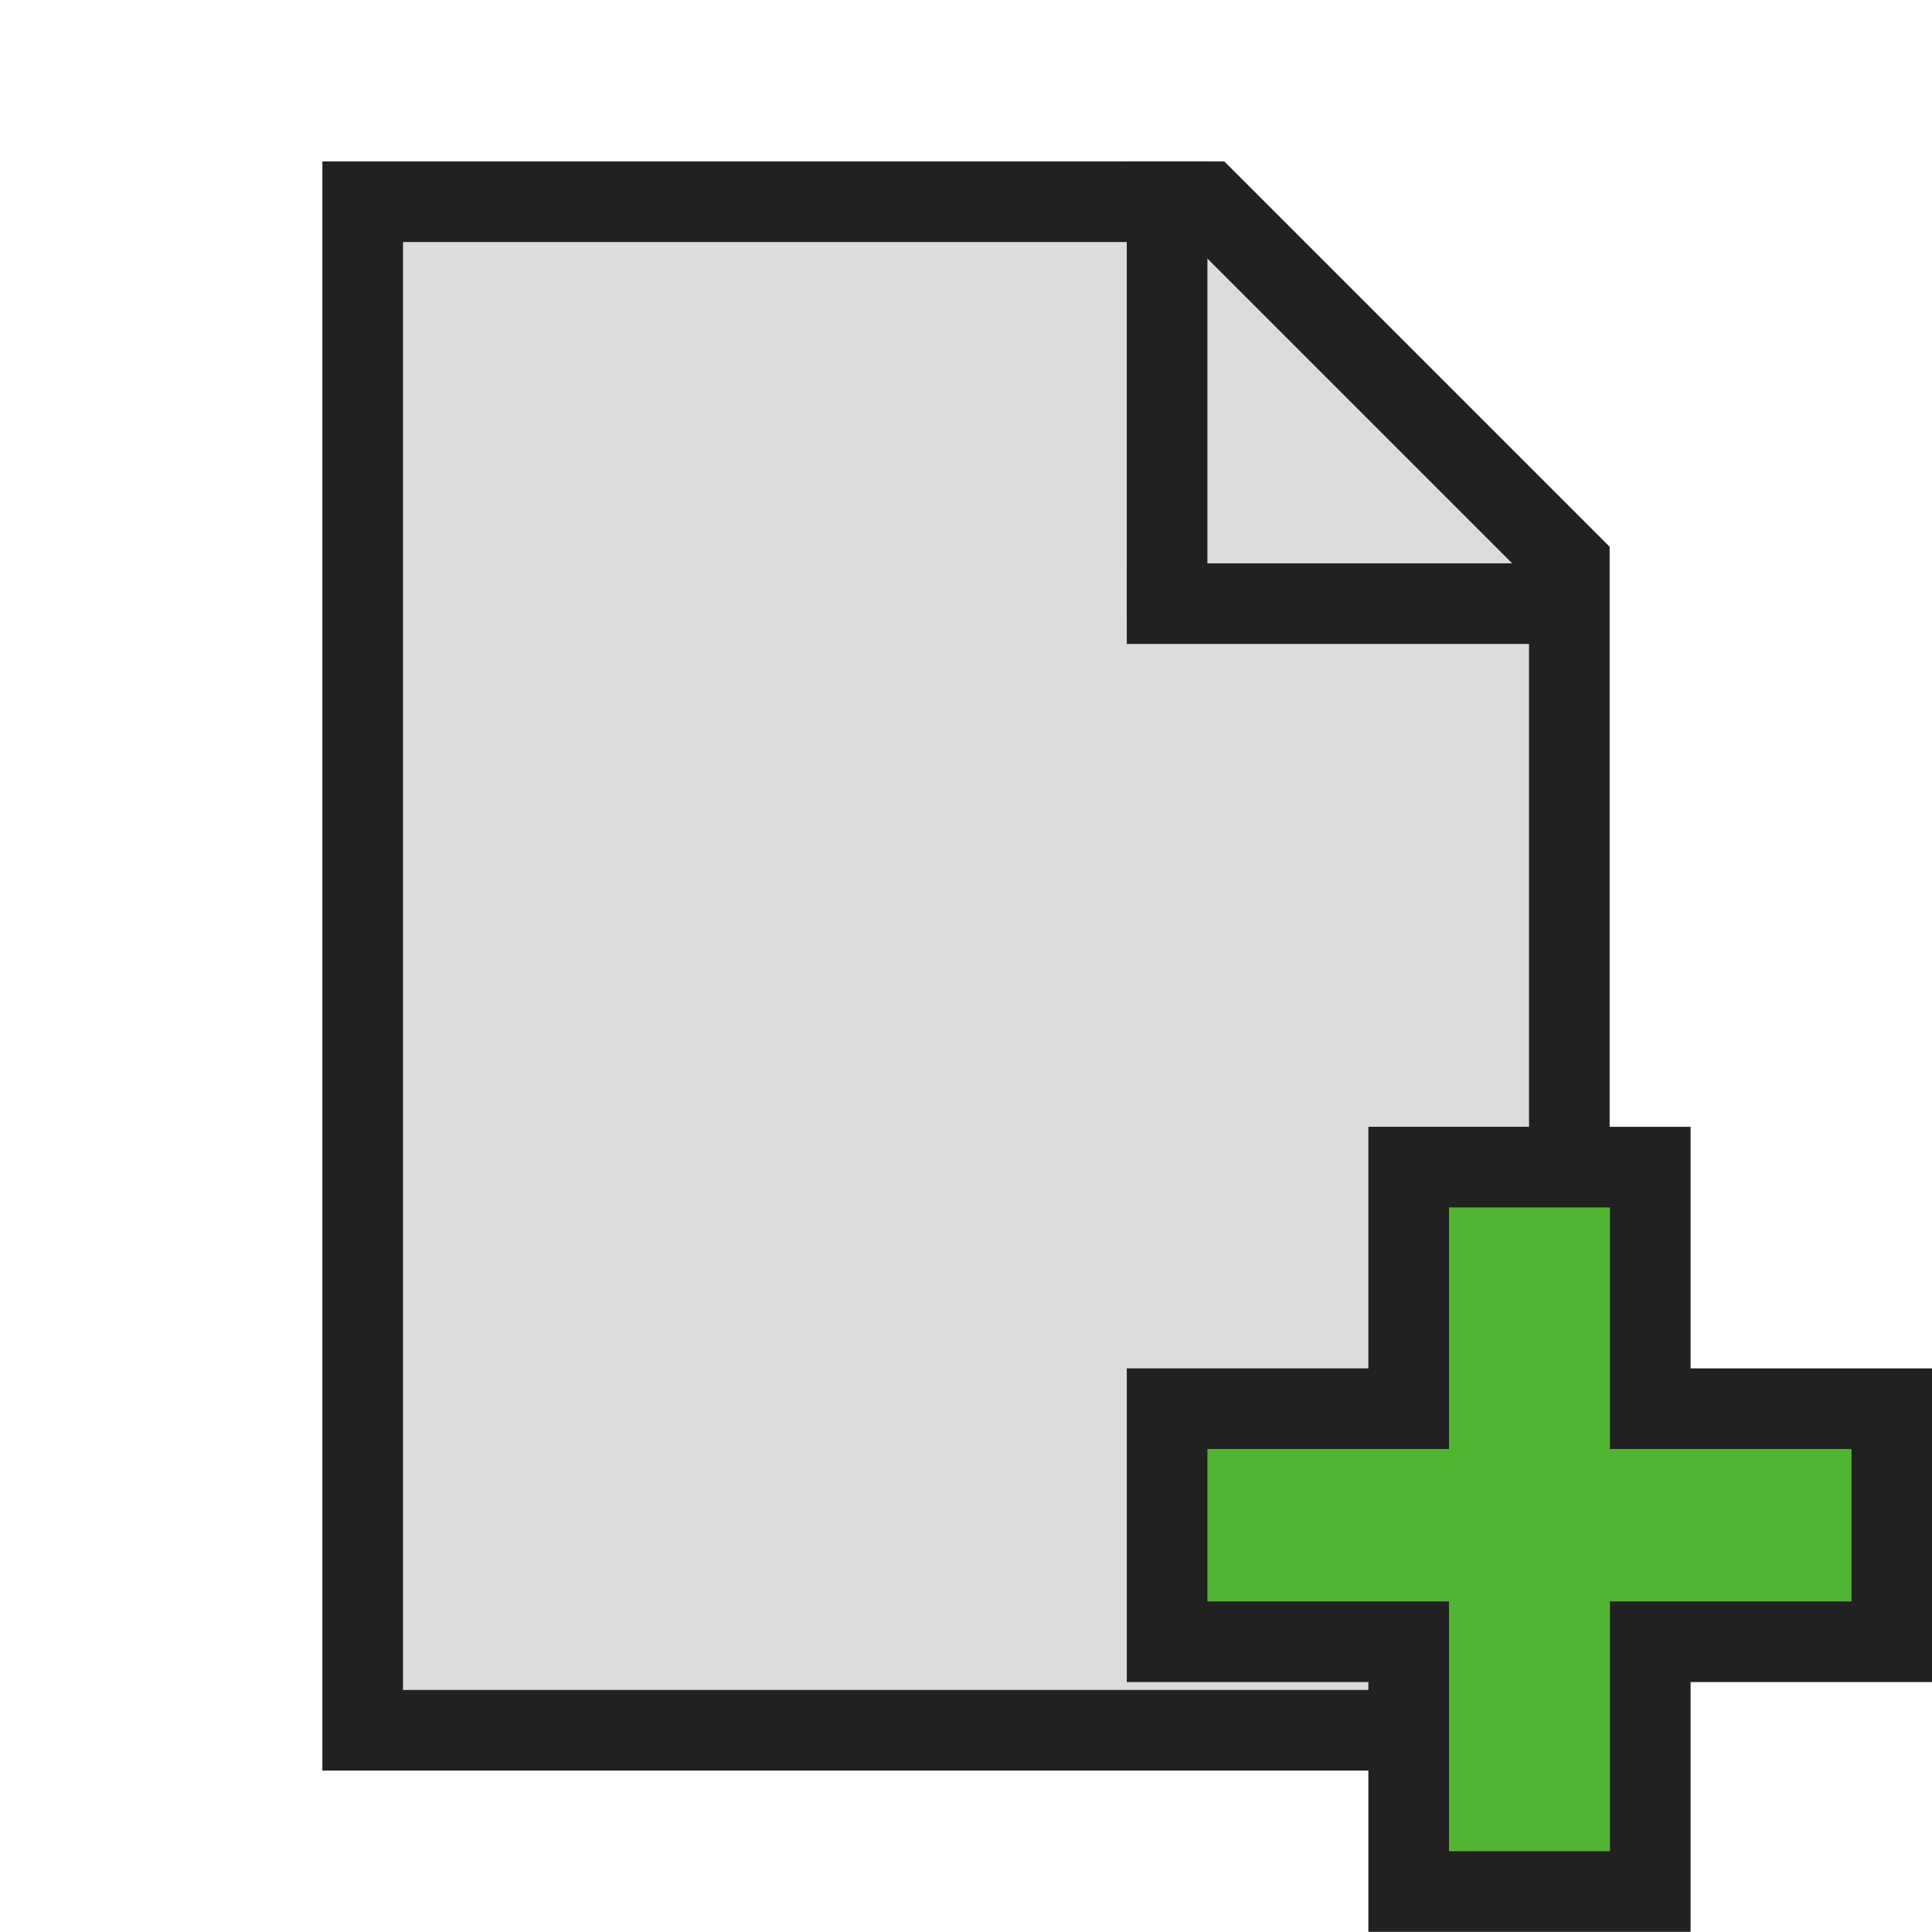<?xml version="1.0" encoding="UTF-8" standalone="no"?>
<!-- Created with Inkscape (http://www.inkscape.org/) -->

<svg
   width="24"
   height="24"
   viewBox="0 0 6.35 6.35"
   version="1.1"
   id="svg5"
   inkscape:version="1.2.1 (9c6d41e410, 2022-07-14)"
   sodipodi:docname="ico_doc.svg"
   xmlns:inkscape="http://www.inkscape.org/namespaces/inkscape"
   xmlns:sodipodi="http://sodipodi.sourceforge.net/DTD/sodipodi-0.dtd"
   xmlns="http://www.w3.org/2000/svg"
   xmlns:svg="http://www.w3.org/2000/svg">
  <sodipodi:namedview
     id="namedview7"
     pagecolor="#505050"
     bordercolor="#eeeeee"
     borderopacity="1"
     inkscape:showpageshadow="0"
     inkscape:pageopacity="0"
     inkscape:pagecheckerboard="0"
     inkscape:deskcolor="#505050"
     inkscape:document-units="mm"
     showgrid="false"
     inkscape:zoom="11.313709"
     inkscape:cx="-7.6455917"
     inkscape:cy="16.705397"
     inkscape:window-width="1920"
     inkscape:window-height="1009"
     inkscape:window-x="-8"
     inkscape:window-y="-8"
     inkscape:window-maximized="1"
     inkscape:current-layer="layer1" />
  <defs
     id="defs2" />
  <g
     inkscape:label="Layer 1"
     inkscape:groupmode="layer"
     id="layer1">
    <path
       id="rect4121"
       style="fill:#dcdcdc;stroke:#212121;stroke-width:0.265;stroke-linecap:square;stroke-miterlimit:2.9;paint-order:markers fill stroke"
       d="M 5.158,1.852 V 5.687 H 1.192 V 0.663 H 3.969 Z" />
    <path
       style="fill:#dcdcdc;fill-opacity:1;stroke:#212121;stroke-width:0.265;stroke-linecap:square;stroke-linejoin:miter;stroke-miterlimit:2.9;stroke-dasharray:none;paint-order:markers fill stroke"
       d="M 3.836,0.663 V 1.901"
       id="path4135"
       sodipodi:nodetypes="cc" />
    <path
       style="fill:#dcdcdc;fill-opacity:1;stroke:#212121;stroke-width:0.265;stroke-linecap:square;stroke-linejoin:miter;stroke-miterlimit:2.9;stroke-dasharray:none;paint-order:markers fill stroke"
       d="M 5.02,1.984 H 3.836"
       id="path4135-1"
       sodipodi:nodetypes="cc" />
    <g
       id="g10096"
       transform="translate(7.546,5.588)"
       style="stroke-width:0.265;stroke-dasharray:none">
      <path
         id="rect10070"
         style="fill:#51b432;fill-opacity:1;stroke:#212121;stroke-width:0.265;stroke-linecap:square;stroke-miterlimit:2.9;stroke-dasharray:none;paint-order:markers fill stroke"
         d="m -2.916,-1.752 v 0.794 h -0.794 v 0.766 h 0.794 v 0.821 h 0.794 v -0.821 h 0.794 v -0.766 h -0.794 V -1.752 Z"
         sodipodi:nodetypes="ccccccccccccc" />
    </g>
  </g>
</svg>
